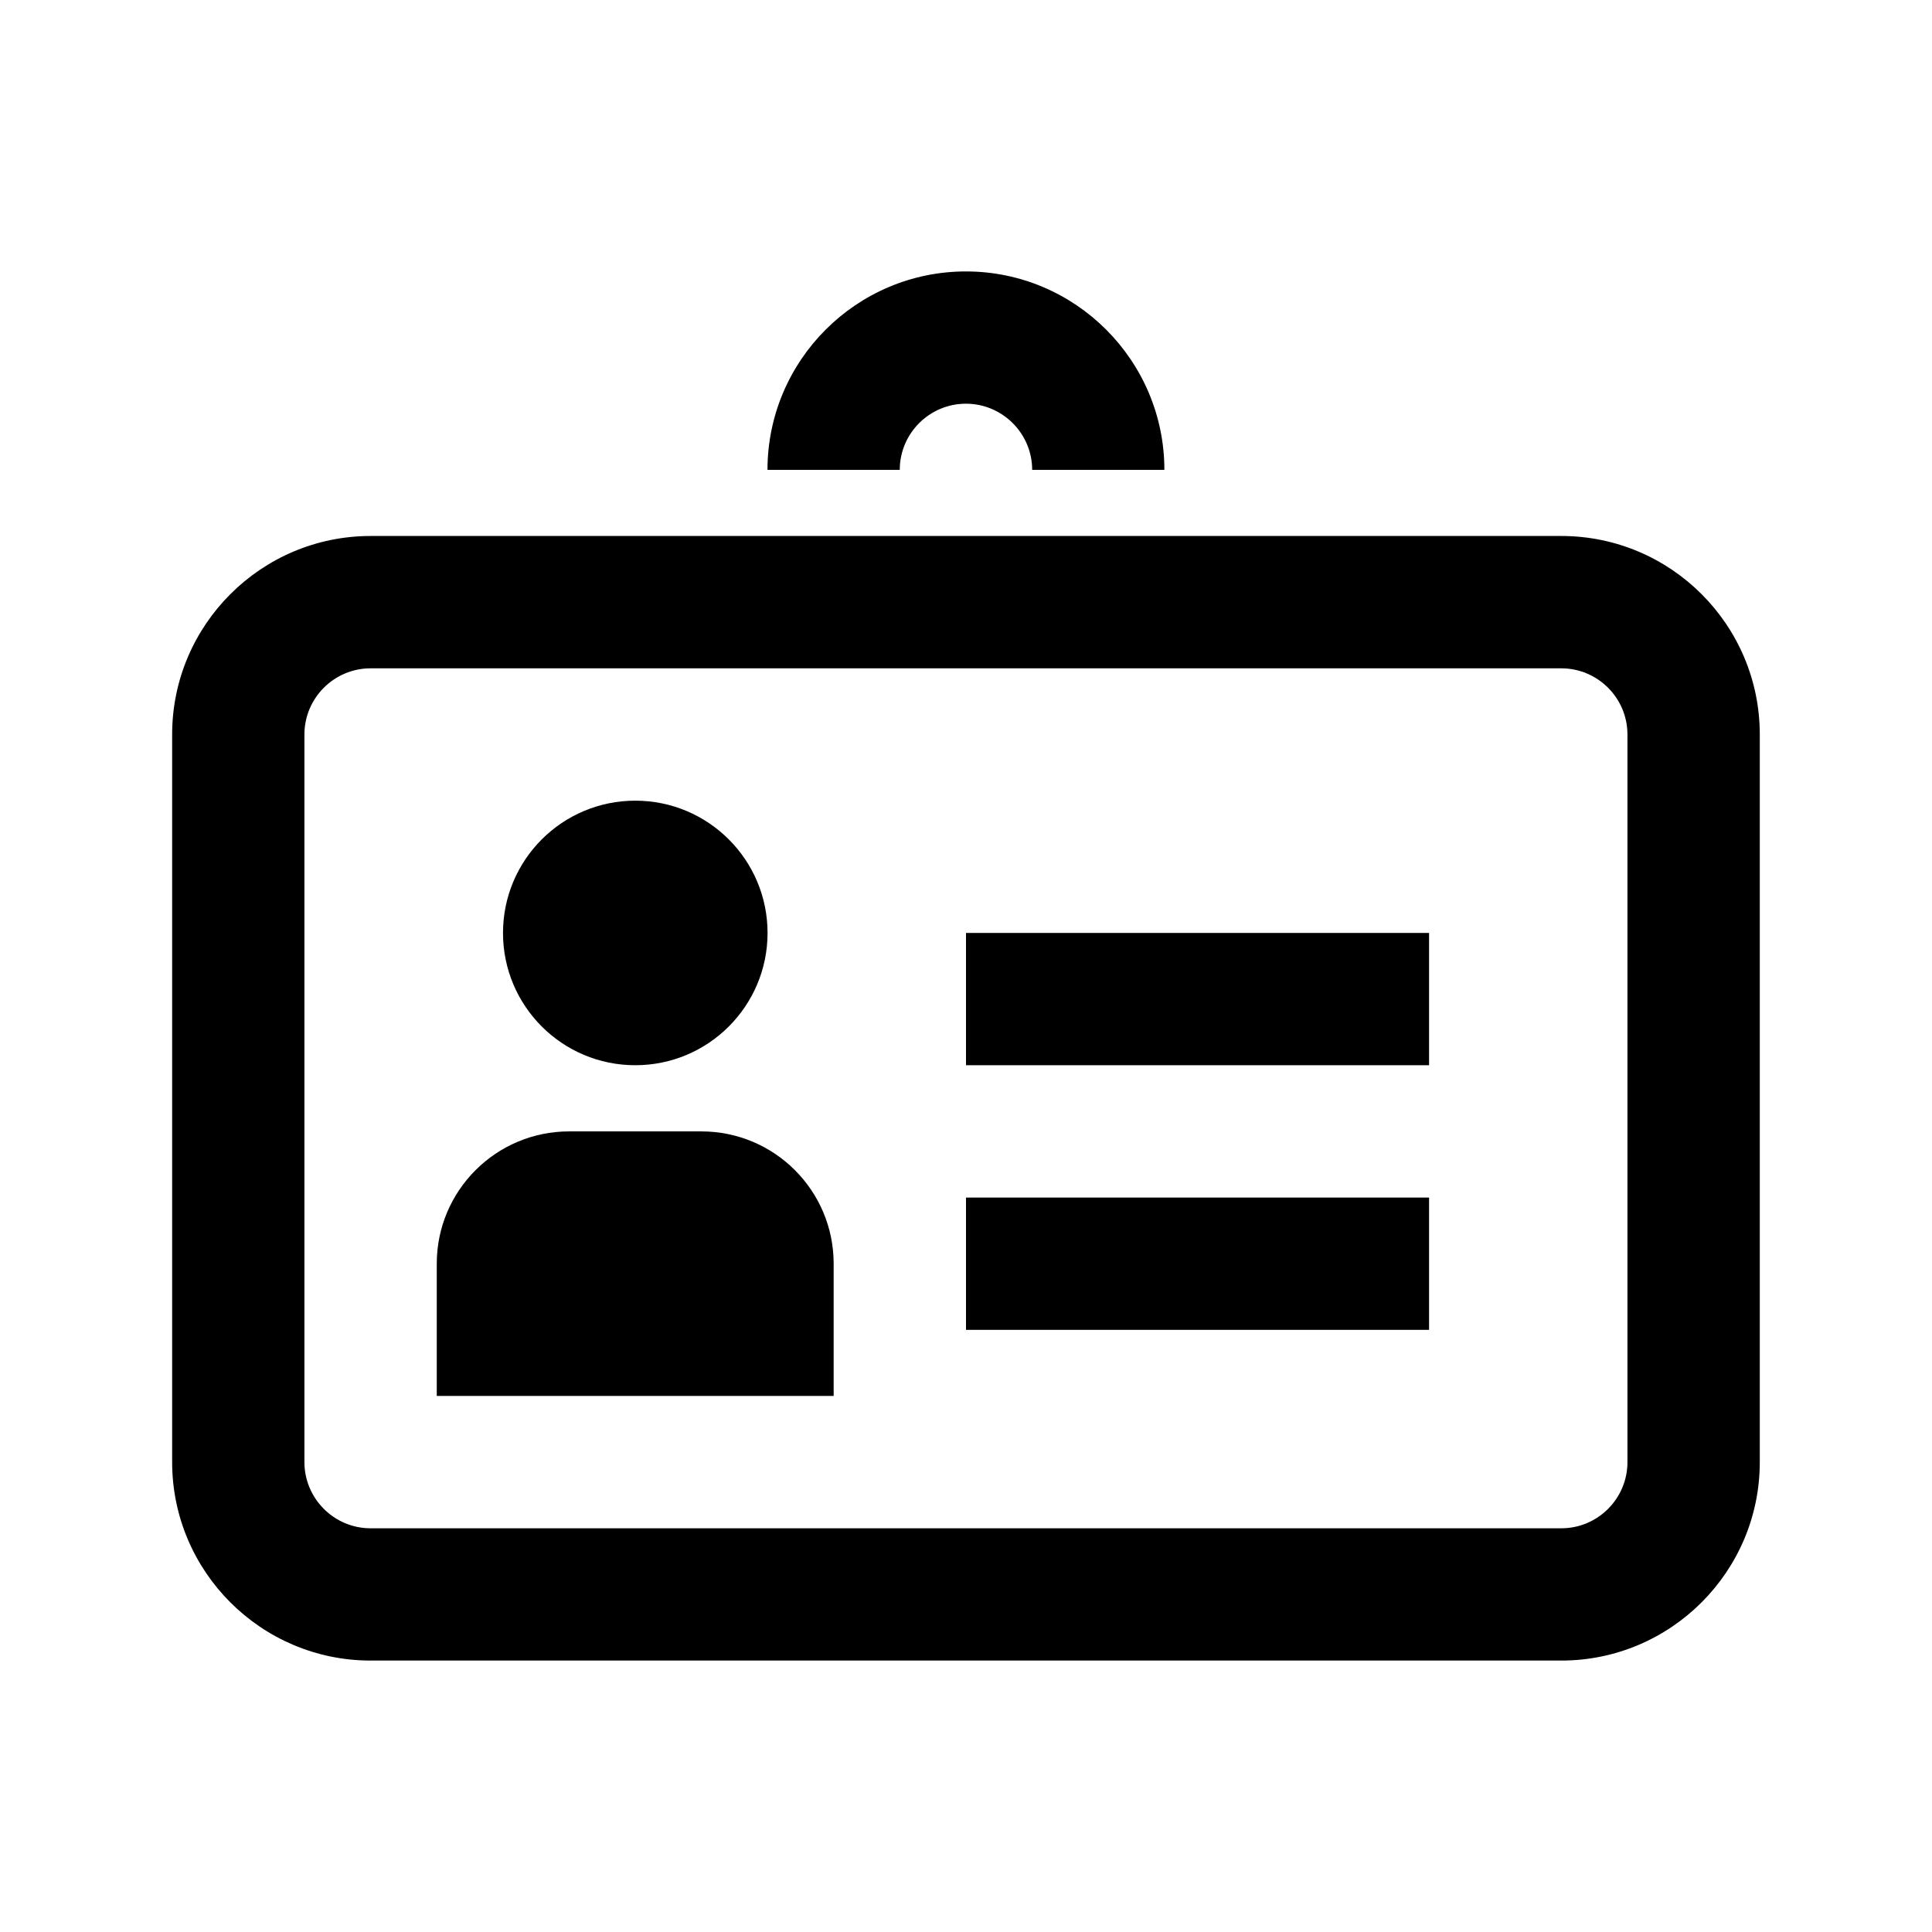 <?xml version="1.0" encoding="utf-8"?>
<!-- Generator: Adobe Illustrator 16.0.4, SVG Export Plug-In . SVG Version: 6.00 Build 0)  -->
<!DOCTYPE svg PUBLIC "-//W3C//DTD SVG 1.1//EN" "http://www.w3.org/Graphics/SVG/1.1/DTD/svg11.dtd">
<svg version="1.1" id="圖層_1" xmlns="http://www.w3.org/2000/svg" xmlns:xlink="http://www.w3.org/1999/xlink" x="0px" y="0px"
	 width="28.35px" height="28.35px" viewBox="0 0 28.35 28.35" enable-background="new 0 0 28.35 28.35" xml:space="preserve">
<g id="Livello_1_1_">
</g>
<g>
	<path d="M22.91,7.865H5.438c-1.605,0-2.912,1.306-2.912,2.912v10.678c0,1.605,1.306,2.912,2.912,2.912H22.91
		c1.607,0,2.913-1.307,2.913-2.912V10.778C25.823,9.171,24.518,7.865,22.91,7.865z M23.881,21.455c0,0.535-0.435,0.971-0.971,0.971
		H5.438c-0.535,0-0.971-0.436-0.971-0.971V10.778c0-0.535,0.436-0.971,0.971-0.971H22.91c0.536,0,0.971,0.436,0.971,0.971V21.455z"
		/>
	<rect x="14.175" y="13.69" width="6.795" height="1.941"/>
	<rect x="14.175" y="17.573" width="6.795" height="1.941"/>
	<path d="M10.291,16.602h-1.94c-1.071,0-1.942,0.869-1.942,1.941v1.941h5.824v-1.941C12.233,17.471,11.364,16.602,10.291,16.602z"/>
	<circle cx="9.322" cy="13.69" r="1.941"/>
	<path d="M11.262,6.895h1.941c0-0.535,0.435-0.971,0.971-0.971c0.535,0,0.972,0.436,0.972,0.971h1.94
		c0-1.605-1.307-2.912-2.912-2.912C12.569,3.983,11.262,5.289,11.262,6.895z"/>
</g>
</svg>
